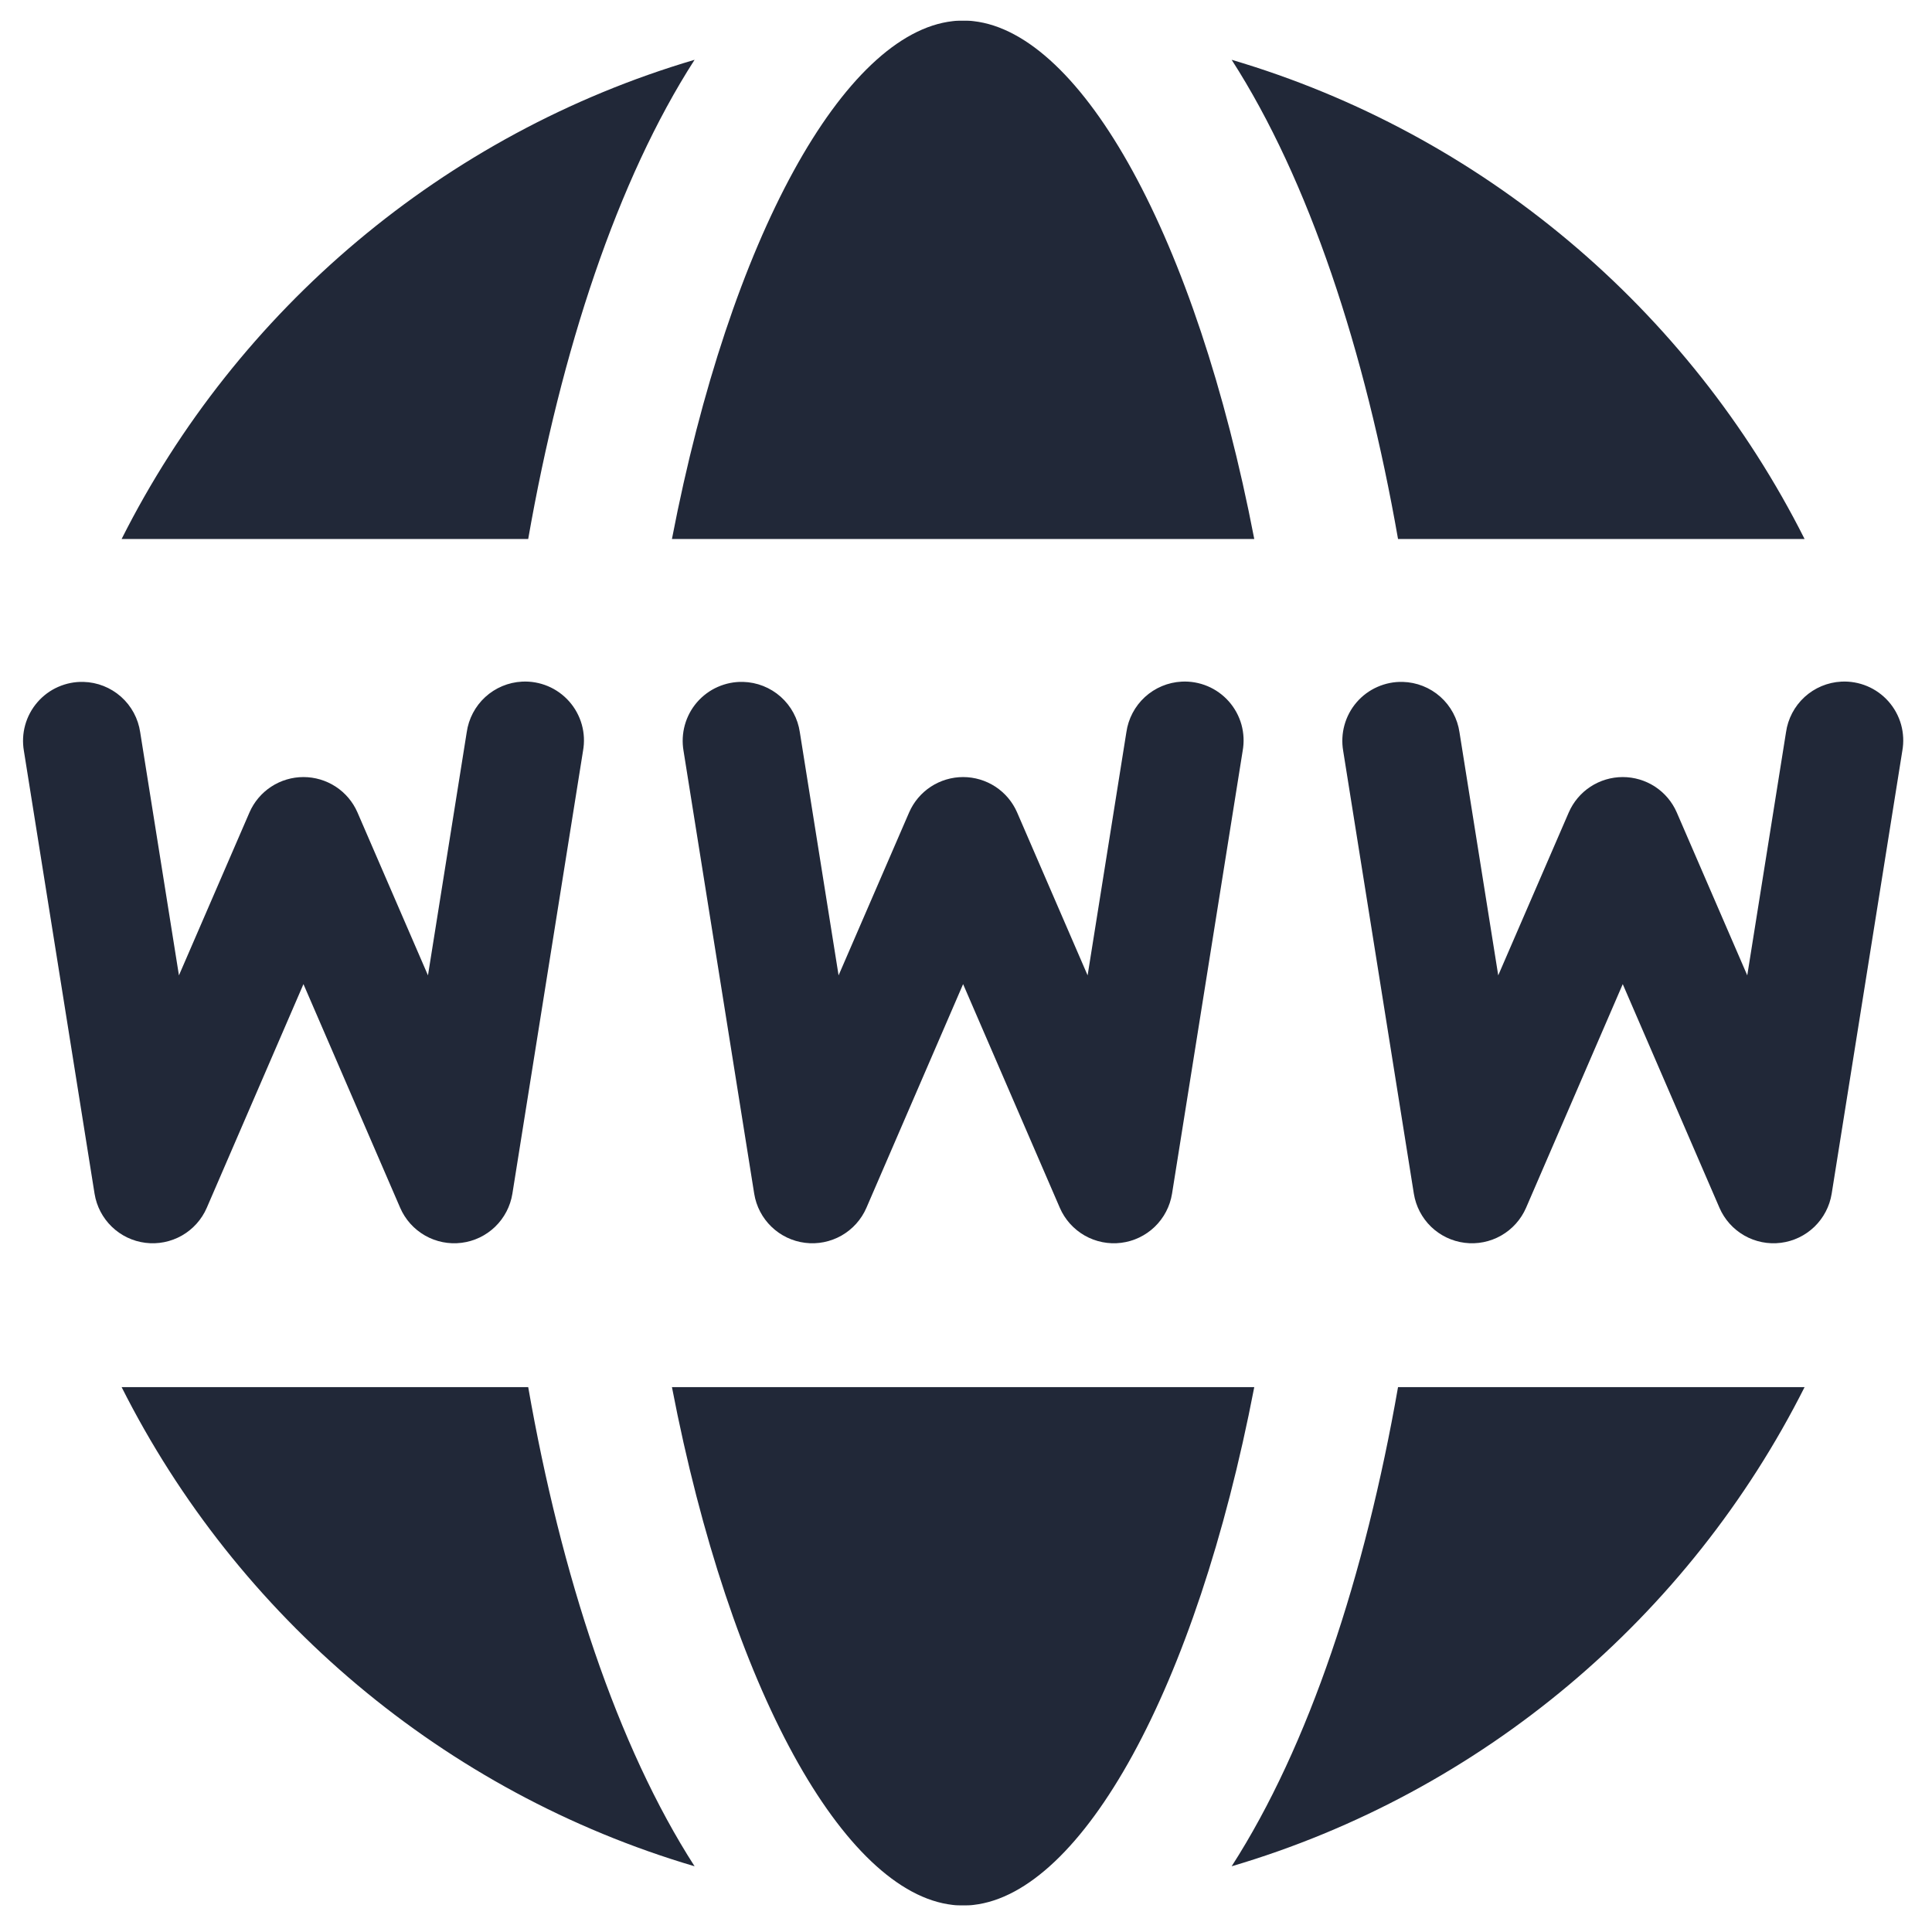 <svg width="58" height="58" viewBox="0 0 58 58" fill="none" xmlns="http://www.w3.org/2000/svg">
<path d="M28.913 0.621C28.814 0.621 28.7 0.621 28.601 0.635C25.348 1.003 21.926 7.085 20.172 16.181H37.654C35.901 7.085 32.479 1.003 29.226 0.635C29.127 0.621 29.012 0.621 28.913 0.621ZM20.852 1.795C13.327 4.016 7.117 9.292 3.651 16.181H15.857C16.847 10.523 18.532 5.402 20.852 1.795ZM36.975 1.795C39.295 5.402 40.98 10.523 41.97 16.181H54.175C50.71 9.292 44.5 4.016 36.975 1.795ZM15.672 20.463C15.261 20.484 14.871 20.648 14.568 20.925C14.265 21.203 14.068 21.578 14.011 21.985L12.848 29.281L10.732 24.391C10.595 24.075 10.368 23.806 10.08 23.617C9.792 23.429 9.455 23.328 9.11 23.328C8.766 23.328 8.429 23.429 8.141 23.617C7.853 23.806 7.626 24.075 7.489 24.391L5.372 29.281L4.209 21.985C4.149 21.572 3.946 21.194 3.634 20.917C3.322 20.64 2.922 20.482 2.505 20.471C2.243 20.464 1.984 20.516 1.744 20.622C1.505 20.727 1.293 20.885 1.122 21.083C0.951 21.281 0.826 21.514 0.756 21.766C0.686 22.018 0.673 22.283 0.717 22.54L2.839 35.837C2.9 36.215 3.082 36.562 3.357 36.828C3.632 37.093 3.985 37.263 4.365 37.31C4.744 37.358 5.128 37.281 5.461 37.092C5.793 36.902 6.055 36.611 6.207 36.26L9.11 29.544L12.014 36.26C12.166 36.611 12.428 36.902 12.76 37.092C13.092 37.281 13.477 37.358 13.856 37.31C14.236 37.263 14.589 37.093 14.864 36.828C15.139 36.562 15.321 36.215 15.382 35.837L17.503 22.54C17.55 22.278 17.538 22.009 17.466 21.752C17.394 21.496 17.265 21.259 17.089 21.059C16.913 20.86 16.694 20.702 16.449 20.599C16.203 20.496 15.938 20.449 15.672 20.463ZM35.475 20.463C35.064 20.484 34.674 20.648 34.371 20.925C34.068 21.203 33.871 21.578 33.814 21.985L32.651 29.281L30.535 24.391C30.398 24.075 30.171 23.806 29.883 23.617C29.595 23.429 29.258 23.328 28.913 23.328C28.569 23.328 28.232 23.429 27.944 23.617C27.656 23.806 27.429 24.075 27.292 24.391L25.175 29.281L24.012 21.985C23.953 21.572 23.748 21.194 23.437 20.917C23.125 20.64 22.725 20.482 22.308 20.471C22.046 20.464 21.787 20.516 21.547 20.622C21.308 20.727 21.096 20.885 20.924 21.083C20.753 21.281 20.629 21.514 20.559 21.766C20.489 22.018 20.476 22.283 20.52 22.54L22.642 35.837C22.703 36.215 22.884 36.562 23.16 36.828C23.434 37.093 23.788 37.263 24.168 37.31C24.547 37.358 24.931 37.281 25.264 37.092C25.596 36.902 25.858 36.611 26.01 36.26L28.913 29.544L31.817 36.26C31.969 36.611 32.231 36.902 32.563 37.092C32.895 37.281 33.28 37.358 33.659 37.31C34.038 37.263 34.392 37.093 34.667 36.828C34.942 36.562 35.124 36.215 35.185 35.837L37.306 22.54C37.353 22.278 37.34 22.009 37.269 21.752C37.197 21.496 37.068 21.259 36.892 21.059C36.716 20.86 36.497 20.702 36.252 20.599C36.006 20.496 35.741 20.449 35.475 20.463ZM55.278 20.463C54.867 20.484 54.477 20.648 54.174 20.925C53.871 21.203 53.674 21.578 53.617 21.985L52.454 29.281L50.338 24.391C50.201 24.075 49.974 23.806 49.686 23.617C49.398 23.429 49.061 23.328 48.716 23.328C48.372 23.328 48.035 23.429 47.747 23.617C47.459 23.806 47.232 24.075 47.095 24.391L44.978 29.281L43.815 21.985C43.755 21.572 43.551 21.194 43.24 20.917C42.928 20.64 42.528 20.482 42.111 20.471C41.849 20.464 41.59 20.516 41.35 20.622C41.111 20.727 40.898 20.885 40.727 21.083C40.556 21.281 40.432 21.514 40.362 21.766C40.292 22.018 40.279 22.283 40.323 22.54L42.445 35.837C42.506 36.215 42.688 36.562 42.962 36.828C43.237 37.093 43.591 37.263 43.971 37.31C44.35 37.358 44.734 37.281 45.066 37.092C45.399 36.902 45.66 36.611 45.813 36.26L48.716 29.544L51.62 36.26C51.772 36.611 52.034 36.902 52.366 37.092C52.698 37.281 53.083 37.358 53.462 37.31C53.841 37.263 54.195 37.093 54.47 36.828C54.745 36.562 54.927 36.215 54.988 35.837L57.109 22.54C57.156 22.278 57.143 22.009 57.072 21.752C57 21.496 56.871 21.259 56.695 21.059C56.519 20.86 56.3 20.702 56.055 20.599C55.809 20.496 55.544 20.449 55.278 20.463ZM3.651 41.642C7.117 48.53 13.327 53.806 20.852 56.027C18.532 52.42 16.847 47.3 15.857 41.642H3.651ZM20.172 41.642C21.926 50.737 25.348 56.819 28.601 57.187C28.7 57.201 28.814 57.201 28.913 57.201C29.012 57.201 29.127 57.201 29.226 57.187C32.479 56.819 35.901 50.737 37.654 41.642H20.172ZM41.97 41.642C40.98 47.3 39.295 52.42 36.975 56.027C44.5 53.806 50.71 48.53 54.175 41.642H41.97Z" fill="#212838"/>
</svg>
